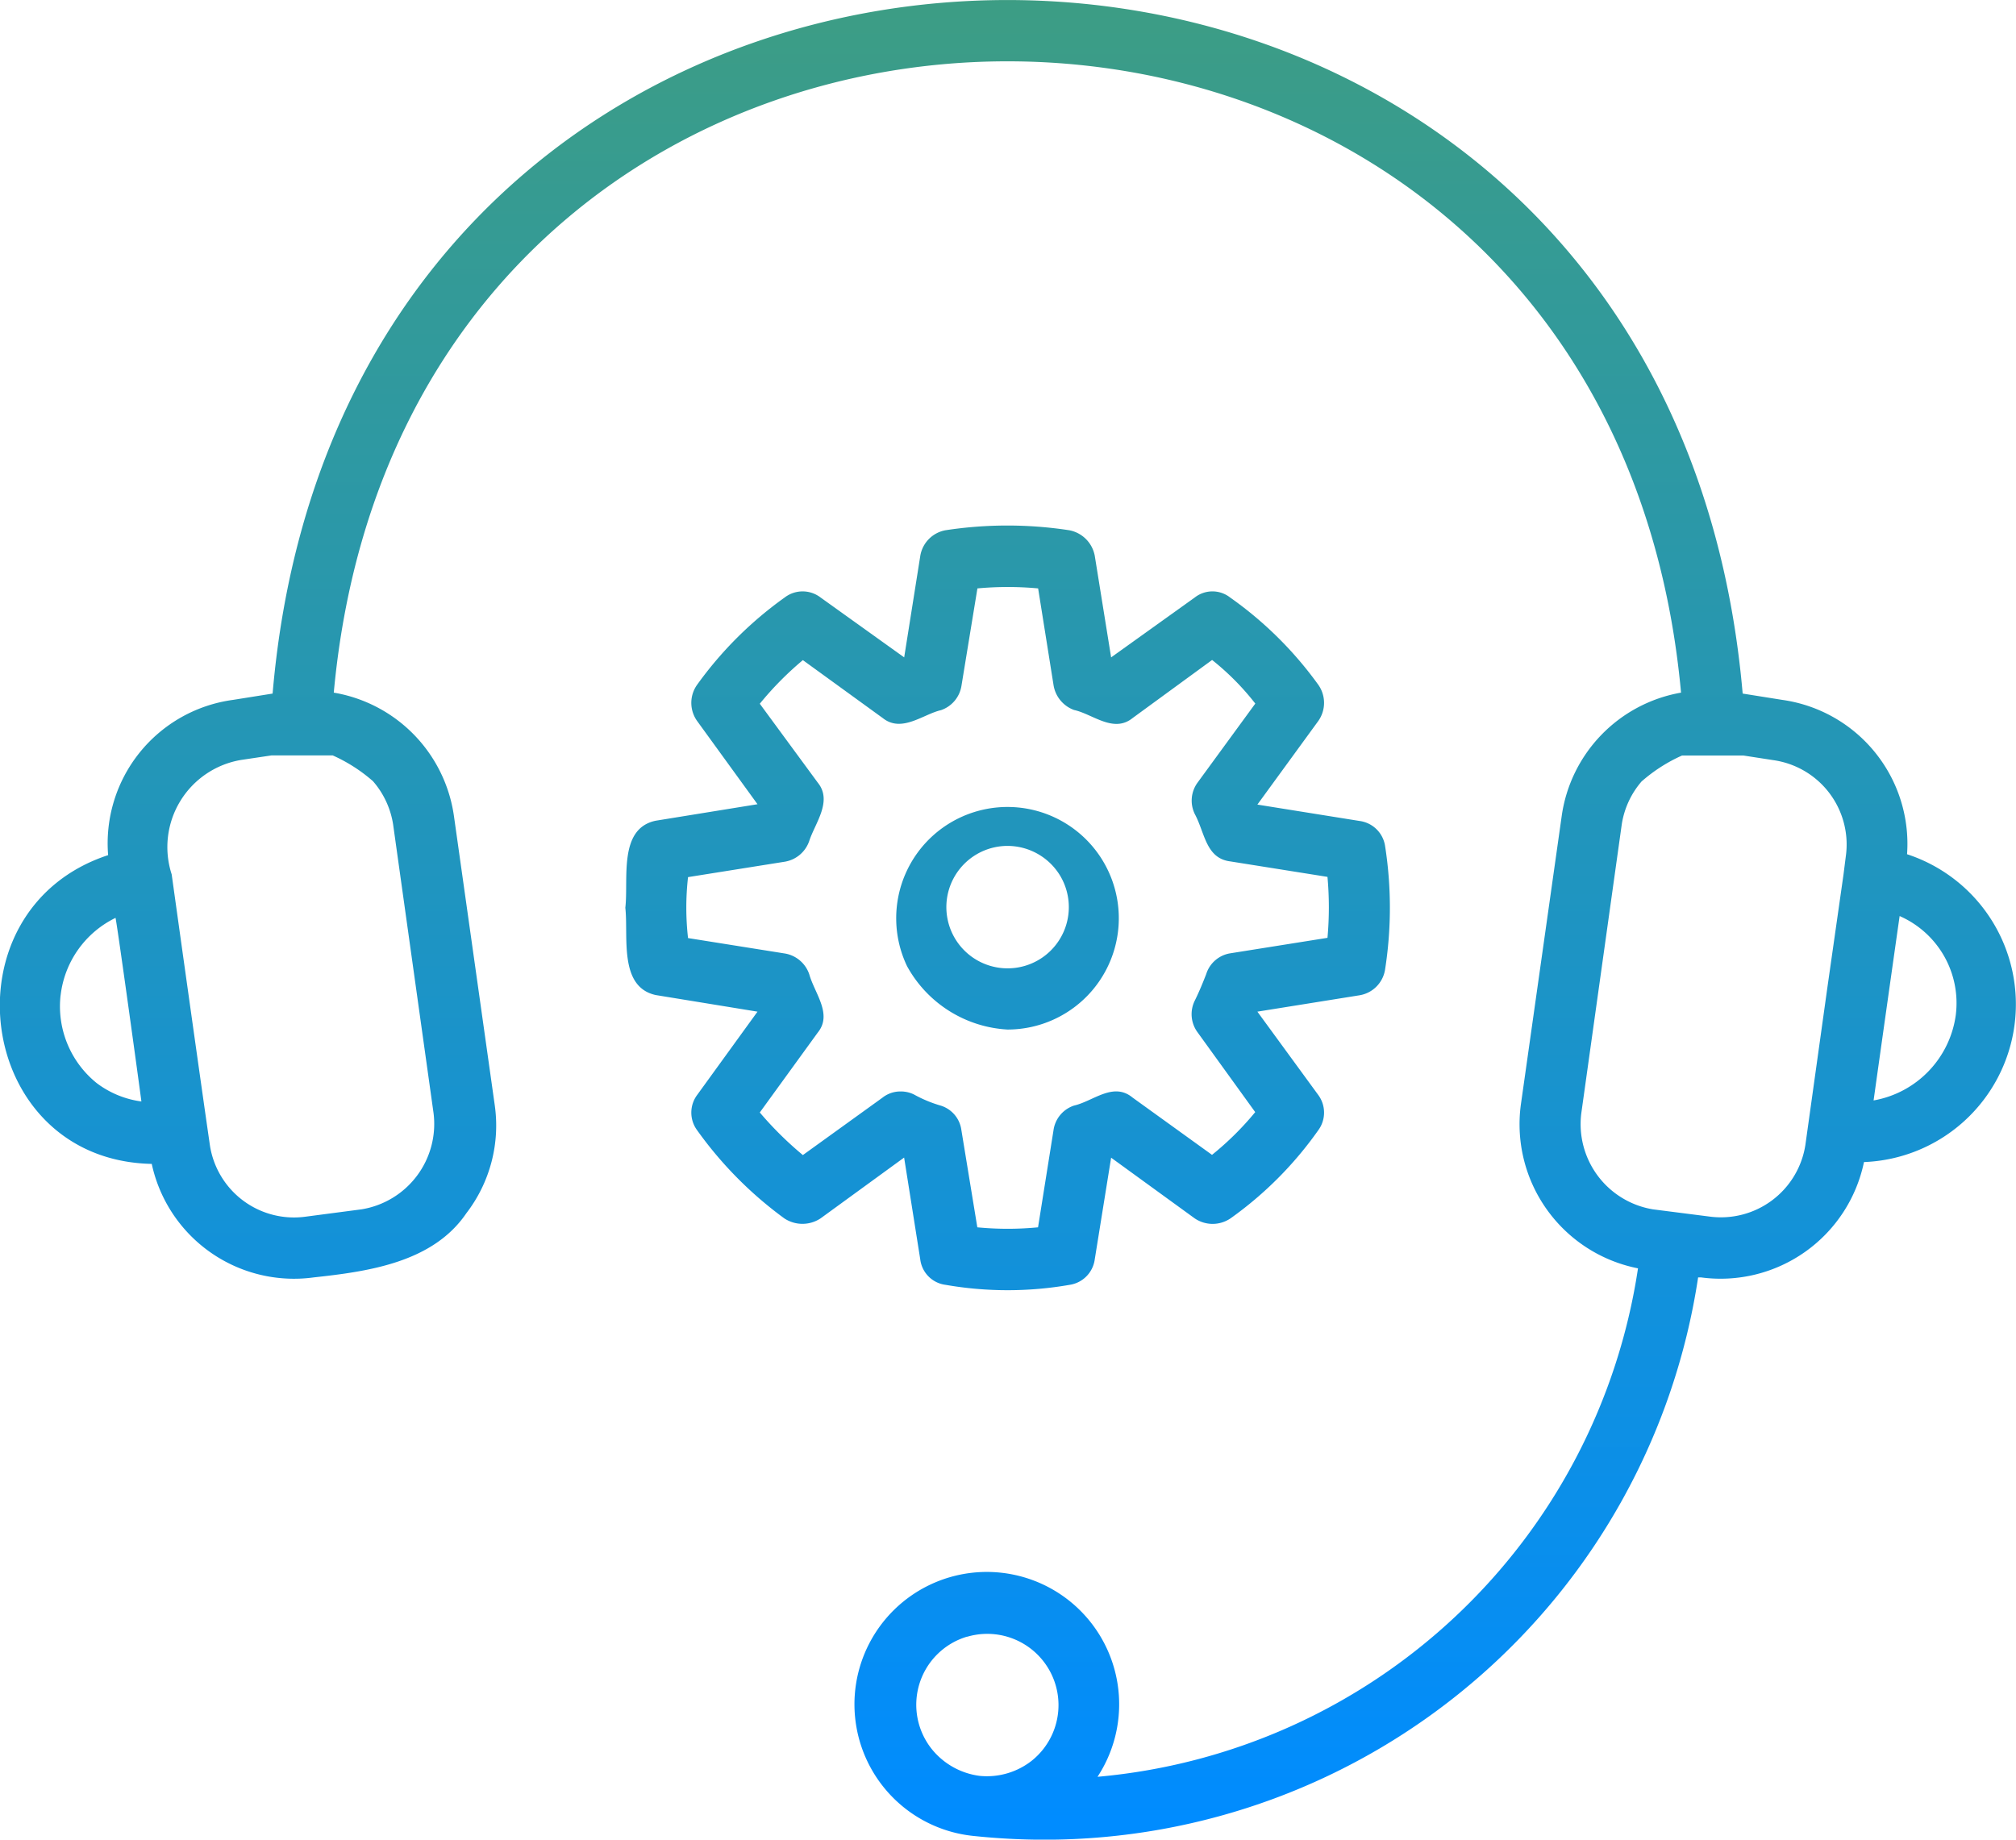<svg id="ic_Maintenance_Support" data-name="ic_Maintenance &amp; Support" xmlns="http://www.w3.org/2000/svg" xmlns:xlink="http://www.w3.org/1999/xlink" width="66.838" height="60.998" viewBox="0 0 66.838 60.998">
  <defs>
    <linearGradient id="linear-gradient" x1="0.5" y1="-0.213" x2="0.5" y2="1" gradientUnits="objectBoundingBox">
      <stop offset="0" stop-color="#52a359"/>
      <stop offset="1" stop-color="#008cff"/>
    </linearGradient>
  </defs>
  <path id="Path_4562" data-name="Path 4562" d="M15095.722,14704.9a4.388,4.388,0,1,1,4.124-1.96,19.894,19.894,0,0,0,17.919-16.859,4.871,4.871,0,0,1-3.885-5.419l1.355-9.576a4.839,4.839,0,0,1,3.957-4.094h0c-2.56-27.906-42.093-27.914-44.667,0a4.839,4.839,0,0,1,3.983,4.086l1.352,9.58a4.769,4.769,0,0,1-.935,3.589c-1.108,1.637-3.242,1.937-5.062,2.134a4.825,4.825,0,0,1-5.373-3.763c-5.878-.122-6.934-8.435-1.446-10.238a4.8,4.8,0,0,1,4.143-5.148l1.31-.209c2.616-30.644,46.076-30.678,48.738,0l1.311.209a4.821,4.821,0,0,1,4.139,5.118,5.235,5.235,0,0,1-1.428,10.207,4.857,4.857,0,0,1-5.407,3.824h-.092a21.914,21.914,0,0,1-21.675,18.645A22.645,22.645,0,0,1,15095.722,14704.9Zm-.2-6.607a2.356,2.356,0,0,0-1.158,3.744,2.44,2.44,0,0,0,1.579.873,2.408,2.408,0,0,0,1.735-.513,2.362,2.362,0,0,0-2.156-4.1Zm22.373-28.369a2.837,2.837,0,0,0-.668,1.432l-1.341,9.576a2.864,2.864,0,0,0,2.377,3.193l1.872.239a2.834,2.834,0,0,0,3.179-2.373l.736-5.267.528-3.7.076-.6a2.824,2.824,0,0,0-2.4-3.193l-1-.155h-2.027A5.3,5.3,0,0,0,15117.9,14669.923Zm-46.444-.7a2.93,2.93,0,0,0-2.3,3.794c.3,2.156.949,6.785,1.265,8.969a2.821,2.821,0,0,0,3.174,2.381l1.85-.243a2.869,2.869,0,0,0,2.393-3.189l-1.341-9.576h0a2.845,2.845,0,0,0-.668-1.432,5.3,5.3,0,0,0-1.333-.854l-2.035,0Zm-5.984,7.808a3.268,3.268,0,0,0,1.2,2.908,3.144,3.144,0,0,0,1.48.608c-.075-.581-.774-5.662-.857-6.088A3.275,3.275,0,0,0,15065.469,14677.027Zm60.107,3.482a3.333,3.333,0,0,0,2.726-2.829h0a3.15,3.15,0,0,0-1.861-3.285C15126.225,14675.9,15125.788,14678.994,15125.576,14680.51Zm-30.773,6.113a.968.968,0,0,1-.832-.843l-.535-3.376-2.771,2.017a1.089,1.089,0,0,1-1.2,0,12.876,12.876,0,0,1-2.89-2.921.983.983,0,0,1,0-1.173l2-2.761-3.376-.551c-1.233-.273-.9-1.944-1.006-2.894.11-.949-.239-2.624,1.006-2.886l3.376-.547-2-2.757a1.035,1.035,0,0,1,0-1.207,12.518,12.518,0,0,1,2.9-2.89.977.977,0,0,1,1.192,0l2.771,1.985.535-3.372a1.035,1.035,0,0,1,.832-.843,13.539,13.539,0,0,1,4.108,0,1.06,1.06,0,0,1,.843.843l.543,3.372,2.772-1.985a.95.95,0,0,1,1.174,0,12.41,12.41,0,0,1,2.92,2.89,1.039,1.039,0,0,1,0,1.207l-2.017,2.769,3.387.543a.986.986,0,0,1,.844.813,13.24,13.24,0,0,1,0,4.128,1.025,1.025,0,0,1-.844.839l-3.387.543,2.017,2.761a.986.986,0,0,1,0,1.173,12.223,12.223,0,0,1-2.909,2.921,1.056,1.056,0,0,1-1.185,0l-2.772-2.013-.543,3.372a.986.986,0,0,1-.827.843,11.985,11.985,0,0,1-4.124,0Zm-1.021-6.3a4.283,4.283,0,0,0,.873.36.984.984,0,0,1,.68.813l.528,3.221a10.5,10.5,0,0,0,2.013,0l.513-3.221a1.006,1.006,0,0,1,.68-.816c.642-.147,1.3-.793,1.94-.266l2.635,1.9a9.867,9.867,0,0,0,1.432-1.417l-1.914-2.65a1.012,1.012,0,0,1-.087-1.052c.148-.3.27-.6.376-.873a1,1,0,0,1,.8-.691l3.221-.513a11.26,11.26,0,0,0,0-2.021l-3.221-.513c-.812-.1-.843-.945-1.173-1.561a1.012,1.012,0,0,1,.087-1.052l1.914-2.62a8.575,8.575,0,0,0-1.432-1.446l-2.635,1.925c-.635.513-1.325-.133-1.94-.266a1.054,1.054,0,0,1-.68-.812v0l-.513-3.22a11,11,0,0,0-2.013,0l-.528,3.224a1.022,1.022,0,0,1-.68.813c-.588.133-1.3.76-1.925.266l-2.654-1.925a10.686,10.686,0,0,0-1.428,1.446l1.925,2.62c.494.611-.095,1.345-.284,1.926a1.036,1.036,0,0,1-.8.69l-3.22.513a8.961,8.961,0,0,0,0,2.021l3.22.513a1.035,1.035,0,0,1,.8.691c.178.63.774,1.317.284,1.925l-1.925,2.654a11.61,11.61,0,0,0,1.428,1.412l2.635-1.9a.957.957,0,0,1,.6-.209A.978.978,0,0,1,15093.781,14680.327Zm-.243-4.253a3.69,3.69,0,1,1,3.326,2.089A4.056,4.056,0,0,1,15093.538,14676.074Zm3.326-4a2.03,2.03,0,1,0,1.759,1.014,2.042,2.042,0,0,0-1.759-1.014Z" transform="translate(-15063.459 -14644.026)" fill="url(#linear-gradient)"/>
</svg>
